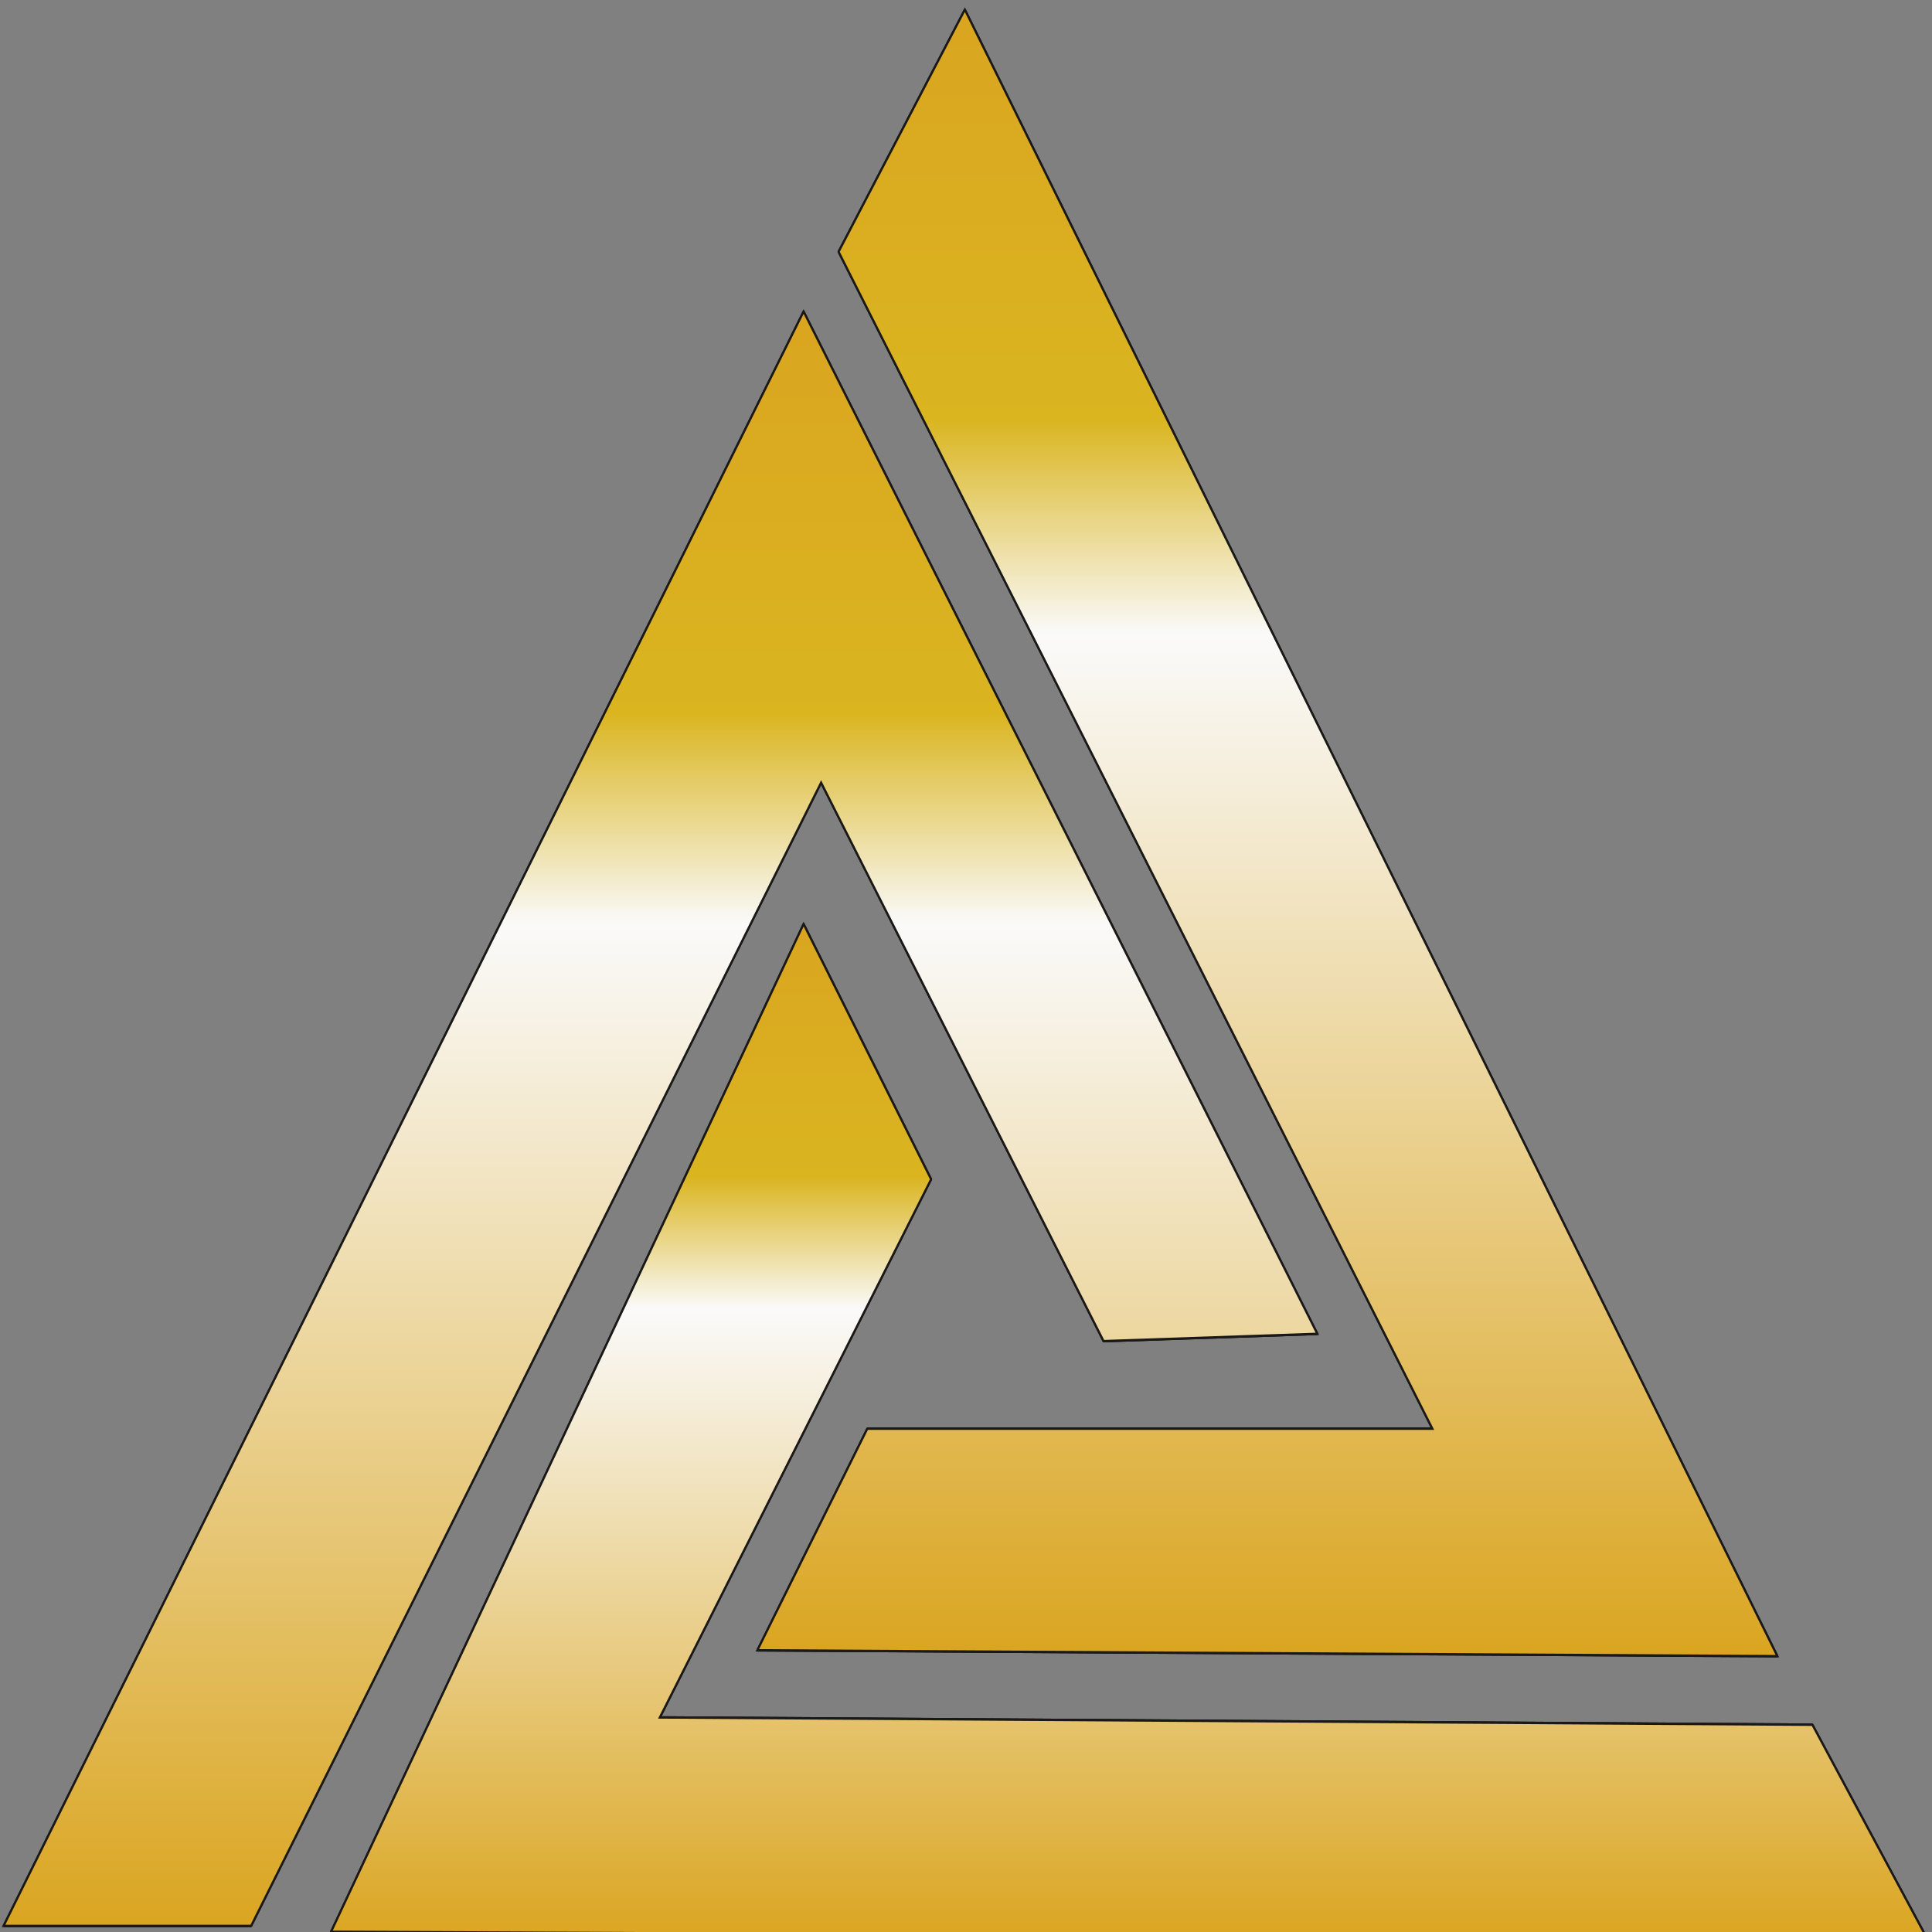 <svg width="60" height="60" xmlns:xlink="http://www.w3.org/1999/xlink" xmlns="http://www.w3.org/2000/svg"><rect width="100%" height="100%" fill="#808080" stroke="none"/><defs><linearGradient id="prefix__a"><stop offset="0%" stop-color="#daa520"/><stop offset="79%" stop-color="#dab520"/><stop offset="94%" stop-color="#fafafa"/><stop offset="100%" stop-color="#daa520"/></linearGradient><linearGradient xlink:href="#prefix__a" id="prefix__t" x1="1802.355" y1="191.673" x2="1802.355" y2="395.714" gradientTransform="scale(.763 1.31)" gradientUnits="userSpaceOnUse"/><linearGradient xlink:href="#prefix__a" id="prefix__r" x1="317.507" y1="1923.265" x2="317.507" y2="1934.763" gradientUnits="userSpaceOnUse" gradientTransform="scale(5.066 .197)"/><linearGradient id="prefix__b"><stop offset="0%" stop-color="#daa520"/><stop offset="25%" stop-color="#dab520"/><stop offset="38%" stop-color="#fafafa"/><stop offset="100%" stop-color="#daa520"/></linearGradient><linearGradient xlink:href="#prefix__b" id="prefix__u" x1="1342.401" y1="137.08" x2="1342.401" y2="505.307" gradientTransform="scale(.975 1.026)" gradientUnits="userSpaceOnUse"/><linearGradient xlink:href="#prefix__b" id="prefix__v" x1="1779.27" y1="59.692" x2="1779.27" y2="387.481" gradientTransform="scale(.851 1.175)" gradientUnits="userSpaceOnUse"/><linearGradient xlink:href="#prefix__b" id="prefix__w" x1="1032.46" y1="383.97" x2="1032.46" y2="705.96" gradientTransform="scale(1.354 .739)" gradientUnits="userSpaceOnUse"/><linearGradient xlink:href="#prefix__a" id="prefix__c" gradientUnits="userSpaceOnUse" gradientTransform="scale(.759 1.317)" x1="2068.189" y1="53.594" x2="2068.189" y2="345.745"/><linearGradient xlink:href="#prefix__a" id="prefix__d" gradientUnits="userSpaceOnUse" gradientTransform="scale(.795 1.258)" x1="2266.481" y1="374.369" x2="2266.481" y2="414.393"/><linearGradient xlink:href="#prefix__a" id="prefix__e" gradientUnits="userSpaceOnUse" gradientTransform="scale(.783 1.276)" x1="1960.616" y1="55.292" x2="1960.616" y2="99.811"/><linearGradient xlink:href="#prefix__a" id="prefix__f" gradientUnits="userSpaceOnUse" gradientTransform="scale(.768 1.302)" x1="2000.17" y1="97.613" x2="2000.17" y2="308.878"/><linearGradient xlink:href="#prefix__a" id="prefix__g" gradientUnits="userSpaceOnUse" x1="93.71" y1="6620.403" x2="93.71" y2="6629.744" gradientTransform="scale(16.478 .061)"/><linearGradient xlink:href="#prefix__a" id="prefix__h" gradientUnits="userSpaceOnUse" gradientTransform="scale(.765 1.307)" x1="1978.982" y1="307.468" x2="1978.982" y2="347.282"/><linearGradient xlink:href="#prefix__a" id="prefix__i" gradientUnits="userSpaceOnUse" x1="126.159" y1="5443.372" x2="126.159" y2="5466.525" gradientTransform="scale(12.002 .083)"/><linearGradient xlink:href="#prefix__a" id="prefix__j" gradientUnits="userSpaceOnUse" gradientTransform="scale(.761 1.314)" x1="1719.712" y1="107.345" x2="1719.712" y2="394.407"/><linearGradient xlink:href="#prefix__a" id="prefix__k" gradientUnits="userSpaceOnUse" x1="120.01" y1="5648.175" x2="120.01" y2="5654.358" gradientTransform="scale(10.906 .092)"/><linearGradient xlink:href="#prefix__a" id="prefix__l" gradientUnits="userSpaceOnUse" x1="100.994" y1="7188.039" x2="100.994" y2="7219.453" gradientTransform="scale(13.843 .072)"/><linearGradient xlink:href="#prefix__a" id="prefix__m" gradientUnits="userSpaceOnUse" gradientTransform="scale(.741 1.35)" x1="1887.33" y1="210.41" x2="1887.33" y2="384.886"/><linearGradient xlink:href="#prefix__a" id="prefix__n" gradientUnits="userSpaceOnUse" gradientTransform="scale(.769 1.301)" x1="1935.362" y1="264.129" x2="1935.362" y2="360.919"/><linearGradient xlink:href="#prefix__a" id="prefix__o" gradientUnits="userSpaceOnUse" gradientTransform="scale(.767 1.304)" x1="1990.293" y1="217.895" x2="1990.293" y2="263.821"/><linearGradient xlink:href="#prefix__a" id="prefix__p" gradientUnits="userSpaceOnUse" x1="126.471" y1="5518.952" x2="126.471" y2="5545.645" gradientTransform="scale(11.762 .085)"/><linearGradient xlink:href="#prefix__a" id="prefix__q" gradientUnits="userSpaceOnUse" gradientTransform="scale(.767 1.304)" x1="1991.321" y1="108.142" x2="1991.321" y2="291.356"/><linearGradient xlink:href="#prefix__a" id="prefix__s" gradientUnits="userSpaceOnUse" gradientTransform="scale(.77 1.299)" x1="1989.332" y1="193.254" x2="1989.332" y2="293.87"/></defs><g stroke-width=".567"><path d="M1570.687 70.722l221.347 384.465" fill="url(#prefix__c)" stroke="#000" transform="matrix(.114 0 0 .133 -149.094 -9.106)"/><path d="M1832.899 521.25l-31.33-50.058" fill="url(#prefix__d)" stroke="#000" transform="matrix(.114 0 0 .133 -149.094 -9.106)"/><path d="M1570.687 70.722l-34.394 56.53" fill="url(#prefix__e)" stroke="#000" transform="matrix(.114 0 0 .133 -149.094 -9.106)"/><path d="M1536.293 127.251l161.754 274.812" fill="url(#prefix__f)" stroke="#000" transform="matrix(.114 0 0 .133 -149.094 -9.106)"/><path d="M1698.047 402.063h-153.922" fill="url(#prefix__g)" stroke="#000" transform="matrix(.114 0 0 .133 -149.094 -9.106)"/><path d="M1544.125 402.063l-29.967 51.761" fill="url(#prefix__h)" stroke="#000" transform="matrix(.114 0 0 .133 -149.094 -9.106)"/><path d="M1514.158 453.824l277.876 1.363" fill="url(#prefix__i)" stroke="#000" transform="matrix(.114 0 0 .133 -149.094 -9.106)"/><path d="M1526.758 141.213l-217.943 376.972" fill="url(#prefix__j)" stroke="#000" transform="matrix(.114 0 0 .133 -149.094 -9.106)"/><path d="M1308.815 518.185h67.426" fill="url(#prefix__k)" stroke="#000" transform="matrix(.114 0 0 .133 -149.094 -9.106)"/><path d="M1398.035 519.547l434.863 1.703" fill="url(#prefix__l)" stroke="#000" transform="matrix(.114 0 0 .133 -149.094 -9.106)"/><path d="M1398.035 519.547l128.723-235.31" fill="url(#prefix__m)" stroke="#000" transform="matrix(.114 0 0 .133 -149.094 -9.106)"/><path d="M1487.596 469.489l73.896-125.657" fill="url(#prefix__n)" stroke="#000" transform="matrix(.114 0 0 .133 -149.094 -9.106)"/><path d="M1526.758 284.238l34.734 59.594" fill="url(#prefix__o)" stroke="#000" transform="matrix(.114 0 0 .133 -149.094 -9.106)"/><path d="M1487.596 469.489l313.973 1.702" fill="url(#prefix__p)" stroke="#000" transform="matrix(.114 0 0 .133 -149.094 -9.106)"/><path d="M1526.758 141.213l139.96 238.715" fill="url(#prefix__q)" stroke="#000" transform="matrix(.114 0 0 .133 -149.094 -9.106)"/><path d="M1666.718 379.928l-58.232 1.703" fill="url(#prefix__r)" stroke="#000" transform="matrix(.114 0 0 .133 -149.094 -9.106)"/><path d="M1608.486 381.631l-76.96-130.425" fill="url(#prefix__s)" stroke="#000" transform="matrix(.114 0 0 .133 -149.094 -9.106)"/><path d="M1531.525 251.206l-155.284 266.98" fill="url(#prefix__t)" stroke="#000" transform="matrix(.114 0 0 .133 -149.094 -9.106)"/><path d="M1376.242 518.185l155.283-266.979 76.961 130.425 58.232-1.703-139.96-238.715-217.943 376.972z" fill="url(#prefix__u)" stroke="#1b1918" transform="matrix(.114 0 0 .133 -149.094 -9.106)"/><path d="M1536.293 127.251l161.754 274.812h-153.922l-29.967 51.761 277.876 1.363-221.348-384.465z" fill="url(#prefix__v)" stroke="#1b1918" transform="matrix(.114 0 0 .133 -149.094 -9.106)"/><path d="M1561.492 343.832l-34.734-59.594-128.723 235.31 434.863 1.702-31.329-50.058-313.973-1.703z" fill="url(#prefix__w)" stroke="#1b1918" transform="matrix(.114 0 0 .133 -149.094 -9.106)"/></g></svg>